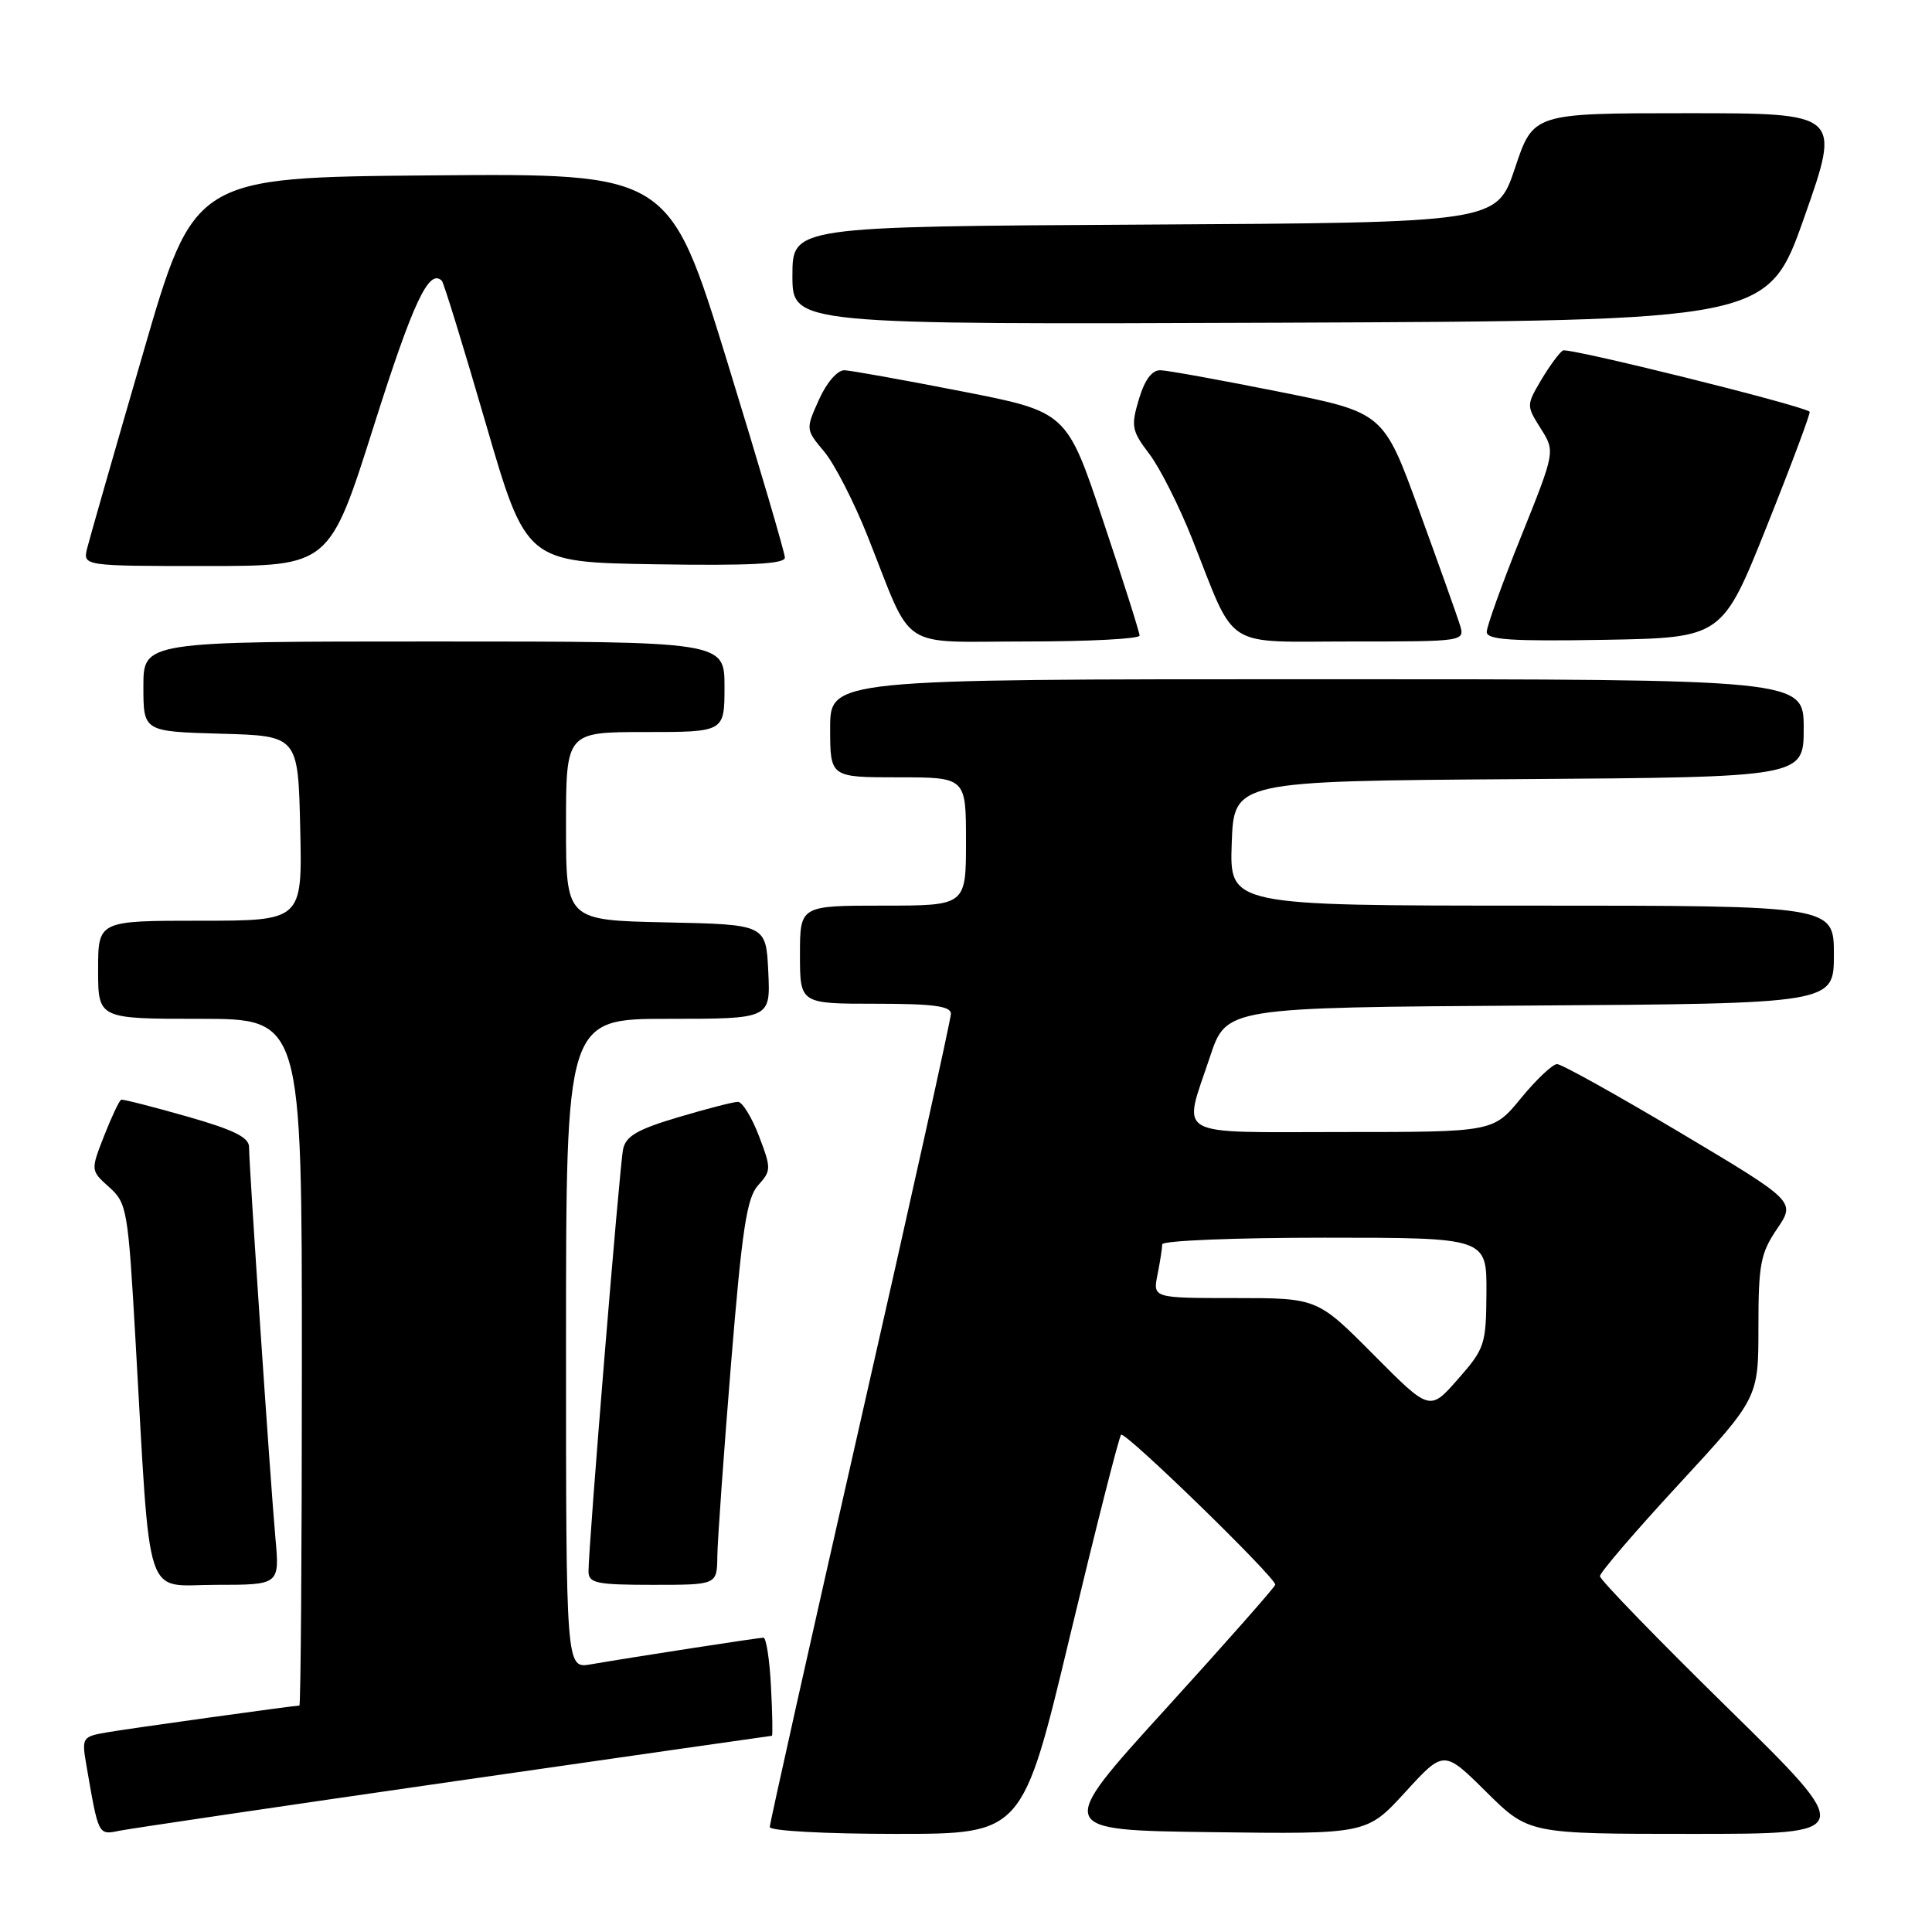 <?xml version="1.0" encoding="UTF-8" standalone="no"?>
<!DOCTYPE svg PUBLIC "-//W3C//DTD SVG 1.1//EN" "http://www.w3.org/Graphics/SVG/1.1/DTD/svg11.dtd" >
<svg xmlns="http://www.w3.org/2000/svg" xmlns:xlink="http://www.w3.org/1999/xlink" version="1.1" viewBox="0 0 256 256">
 <g >
 <path fill="currentColor"
d=" M 60.28 236.02 C 83.27 232.71 102.17 230.00 102.28 230.00 C 102.40 230.00 102.35 227.08 102.16 223.50 C 101.98 219.93 101.53 217.00 101.16 217.00 C 100.49 217.01 84.24 219.51 78.25 220.54 C 75.00 221.09 75.00 221.09 75.00 178.05 C 75.00 135.00 75.00 135.00 88.55 135.00 C 102.10 135.00 102.10 135.00 101.80 128.75 C 101.50 122.50 101.50 122.50 88.25 122.22 C 75.00 121.94 75.00 121.94 75.00 109.47 C 75.00 97.00 75.00 97.00 85.50 97.00 C 96.00 97.00 96.00 97.00 96.00 91.00 C 96.00 85.00 96.00 85.00 57.50 85.00 C 19.00 85.00 19.00 85.00 19.00 90.97 C 19.00 96.93 19.00 96.93 29.25 97.22 C 39.50 97.50 39.50 97.50 39.78 109.75 C 40.06 122.00 40.06 122.00 26.53 122.00 C 13.00 122.00 13.00 122.00 13.00 128.50 C 13.00 135.00 13.00 135.00 26.50 135.00 C 40.00 135.00 40.00 135.00 40.00 180.50 C 40.00 205.53 39.85 226.00 39.67 226.00 C 38.93 226.00 17.23 229.02 14.15 229.55 C 10.91 230.11 10.82 230.25 11.43 233.81 C 13.07 243.31 12.99 243.16 15.84 242.58 C 17.30 242.29 37.30 239.33 60.28 236.02 Z  M 141.77 216.81 C 145.22 202.41 148.27 190.40 148.55 190.11 C 149.07 189.60 169.02 209.01 168.98 209.98 C 168.96 210.27 162.40 217.70 154.40 226.50 C 139.85 242.50 139.85 242.50 160.48 242.77 C 181.11 243.04 181.11 243.04 186.21 237.46 C 191.32 231.87 191.32 231.87 196.94 237.44 C 202.56 243.00 202.56 243.00 224.25 243.00 C 245.94 243.00 245.94 243.00 228.97 226.35 C 219.64 217.20 212.00 209.32 212.00 208.85 C 212.00 208.37 216.72 202.87 222.50 196.62 C 233.00 185.24 233.00 185.24 233.00 175.85 C 233.00 167.52 233.28 166.06 235.47 162.83 C 237.93 159.20 237.93 159.20 222.67 150.10 C 214.27 145.10 206.92 141.00 206.32 141.00 C 205.73 141.00 203.58 143.03 201.55 145.50 C 197.87 150.00 197.87 150.00 177.93 150.00 C 155.11 150.00 156.71 150.91 160.34 140.00 C 162.50 133.50 162.50 133.50 202.75 133.24 C 243.00 132.98 243.00 132.98 243.00 126.49 C 243.00 120.00 243.00 120.00 202.96 120.00 C 162.92 120.00 162.92 120.00 163.21 111.75 C 163.50 103.50 163.50 103.50 201.25 103.24 C 239.00 102.98 239.00 102.98 239.00 96.49 C 239.00 90.00 239.00 90.00 174.50 90.00 C 110.00 90.00 110.00 90.00 110.00 96.50 C 110.00 103.00 110.00 103.00 119.00 103.00 C 128.00 103.00 128.00 103.00 128.00 111.50 C 128.00 120.00 128.00 120.00 117.00 120.00 C 106.00 120.00 106.00 120.00 106.00 126.50 C 106.00 133.00 106.00 133.00 116.00 133.00 C 123.64 133.00 126.00 133.31 126.00 134.33 C 126.00 135.06 120.60 159.40 114.00 188.42 C 107.40 217.44 102.00 241.59 102.00 242.09 C 102.00 242.60 109.34 243.00 118.75 243.00 C 135.50 243.00 135.50 243.00 141.77 216.81 Z  M 36.49 203.75 C 35.83 196.40 33.00 154.46 33.00 151.98 C 33.00 150.70 30.93 149.69 24.75 147.93 C 20.21 146.64 16.30 145.64 16.06 145.72 C 15.82 145.79 14.81 147.93 13.81 150.47 C 12.00 155.09 12.00 155.09 14.46 157.30 C 16.82 159.41 16.97 160.26 17.95 177.50 C 20.00 213.19 18.96 210.00 28.61 210.00 C 37.06 210.00 37.06 210.00 36.49 203.75 Z  M 95.05 206.25 C 95.07 204.19 95.89 192.73 96.86 180.78 C 98.33 162.80 98.95 158.72 100.46 157.05 C 102.20 155.12 102.21 154.83 100.56 150.51 C 99.61 148.03 98.36 146.00 97.78 146.00 C 97.19 146.00 93.63 146.92 89.87 148.04 C 84.45 149.65 82.92 150.54 82.56 152.29 C 82.09 154.58 77.95 205.15 77.98 208.25 C 78.00 209.78 79.08 210.00 86.50 210.00 C 95.00 210.00 95.00 210.00 95.05 206.25 Z  M 151.00 84.22 C 151.00 83.80 148.83 76.95 146.17 69.01 C 141.35 54.57 141.35 54.57 127.42 51.85 C 119.77 50.35 112.78 49.10 111.90 49.06 C 110.98 49.03 109.55 50.66 108.52 52.95 C 106.75 56.89 106.75 56.91 109.21 59.84 C 110.57 61.46 113.18 66.54 115.00 71.14 C 121.11 86.52 118.80 85.00 136.03 85.00 C 144.26 85.00 151.00 84.65 151.00 84.22 Z  M 193.43 82.75 C 193.04 81.51 190.61 74.69 188.02 67.58 C 183.31 54.66 183.31 54.66 169.40 51.89 C 161.76 50.36 154.73 49.09 153.79 49.06 C 152.65 49.02 151.69 50.29 150.91 52.90 C 149.84 56.48 149.95 57.07 152.29 60.15 C 153.69 61.99 156.24 67.05 157.96 71.38 C 163.89 86.33 161.82 85.00 179.09 85.00 C 194.13 85.00 194.13 85.00 193.43 82.75 Z  M 234.15 69.63 C 237.42 61.45 239.95 54.66 239.79 54.55 C 238.49 53.63 207.78 46.02 207.09 46.44 C 206.60 46.75 205.31 48.51 204.21 50.36 C 202.25 53.69 202.25 53.76 204.15 56.77 C 206.08 59.82 206.08 59.82 201.54 71.12 C 199.04 77.33 197.00 83.01 197.00 83.73 C 197.00 84.78 200.21 84.99 212.61 84.78 C 228.21 84.50 228.21 84.50 234.15 69.63 Z  M 49.55 56.38 C 54.74 40.01 56.85 35.51 58.55 37.21 C 58.80 37.47 61.42 45.96 64.36 56.09 C 69.72 74.50 69.72 74.50 86.86 74.77 C 99.33 74.97 104.00 74.73 104.00 73.89 C 104.00 73.25 100.55 61.54 96.34 47.85 C 88.67 22.97 88.67 22.97 57.19 23.24 C 25.71 23.50 25.71 23.50 18.94 46.86 C 15.21 59.70 11.89 71.29 11.56 72.61 C 10.96 75.00 10.96 75.00 27.31 75.00 C 43.66 75.00 43.66 75.00 49.55 56.38 Z  M 239.09 28.75 C 243.93 15.00 243.93 15.00 223.55 15.00 C 203.17 15.00 203.17 15.00 200.75 22.25 C 198.33 29.50 198.33 29.50 151.67 29.76 C 105.00 30.02 105.00 30.02 105.00 36.52 C 105.00 43.01 105.00 43.01 169.62 42.76 C 234.25 42.50 234.25 42.50 239.09 28.75 Z  M 182.00 179.50 C 174.55 172.00 174.55 172.00 163.65 172.00 C 152.75 172.00 152.75 172.00 153.38 168.88 C 153.72 167.16 154.00 165.36 154.00 164.88 C 154.00 164.39 163.68 164.00 175.50 164.00 C 197.00 164.00 197.00 164.00 196.96 171.25 C 196.92 178.17 196.75 178.69 193.18 182.75 C 189.45 187.00 189.45 187.00 182.00 179.50 Z "/>
</g>
</svg>